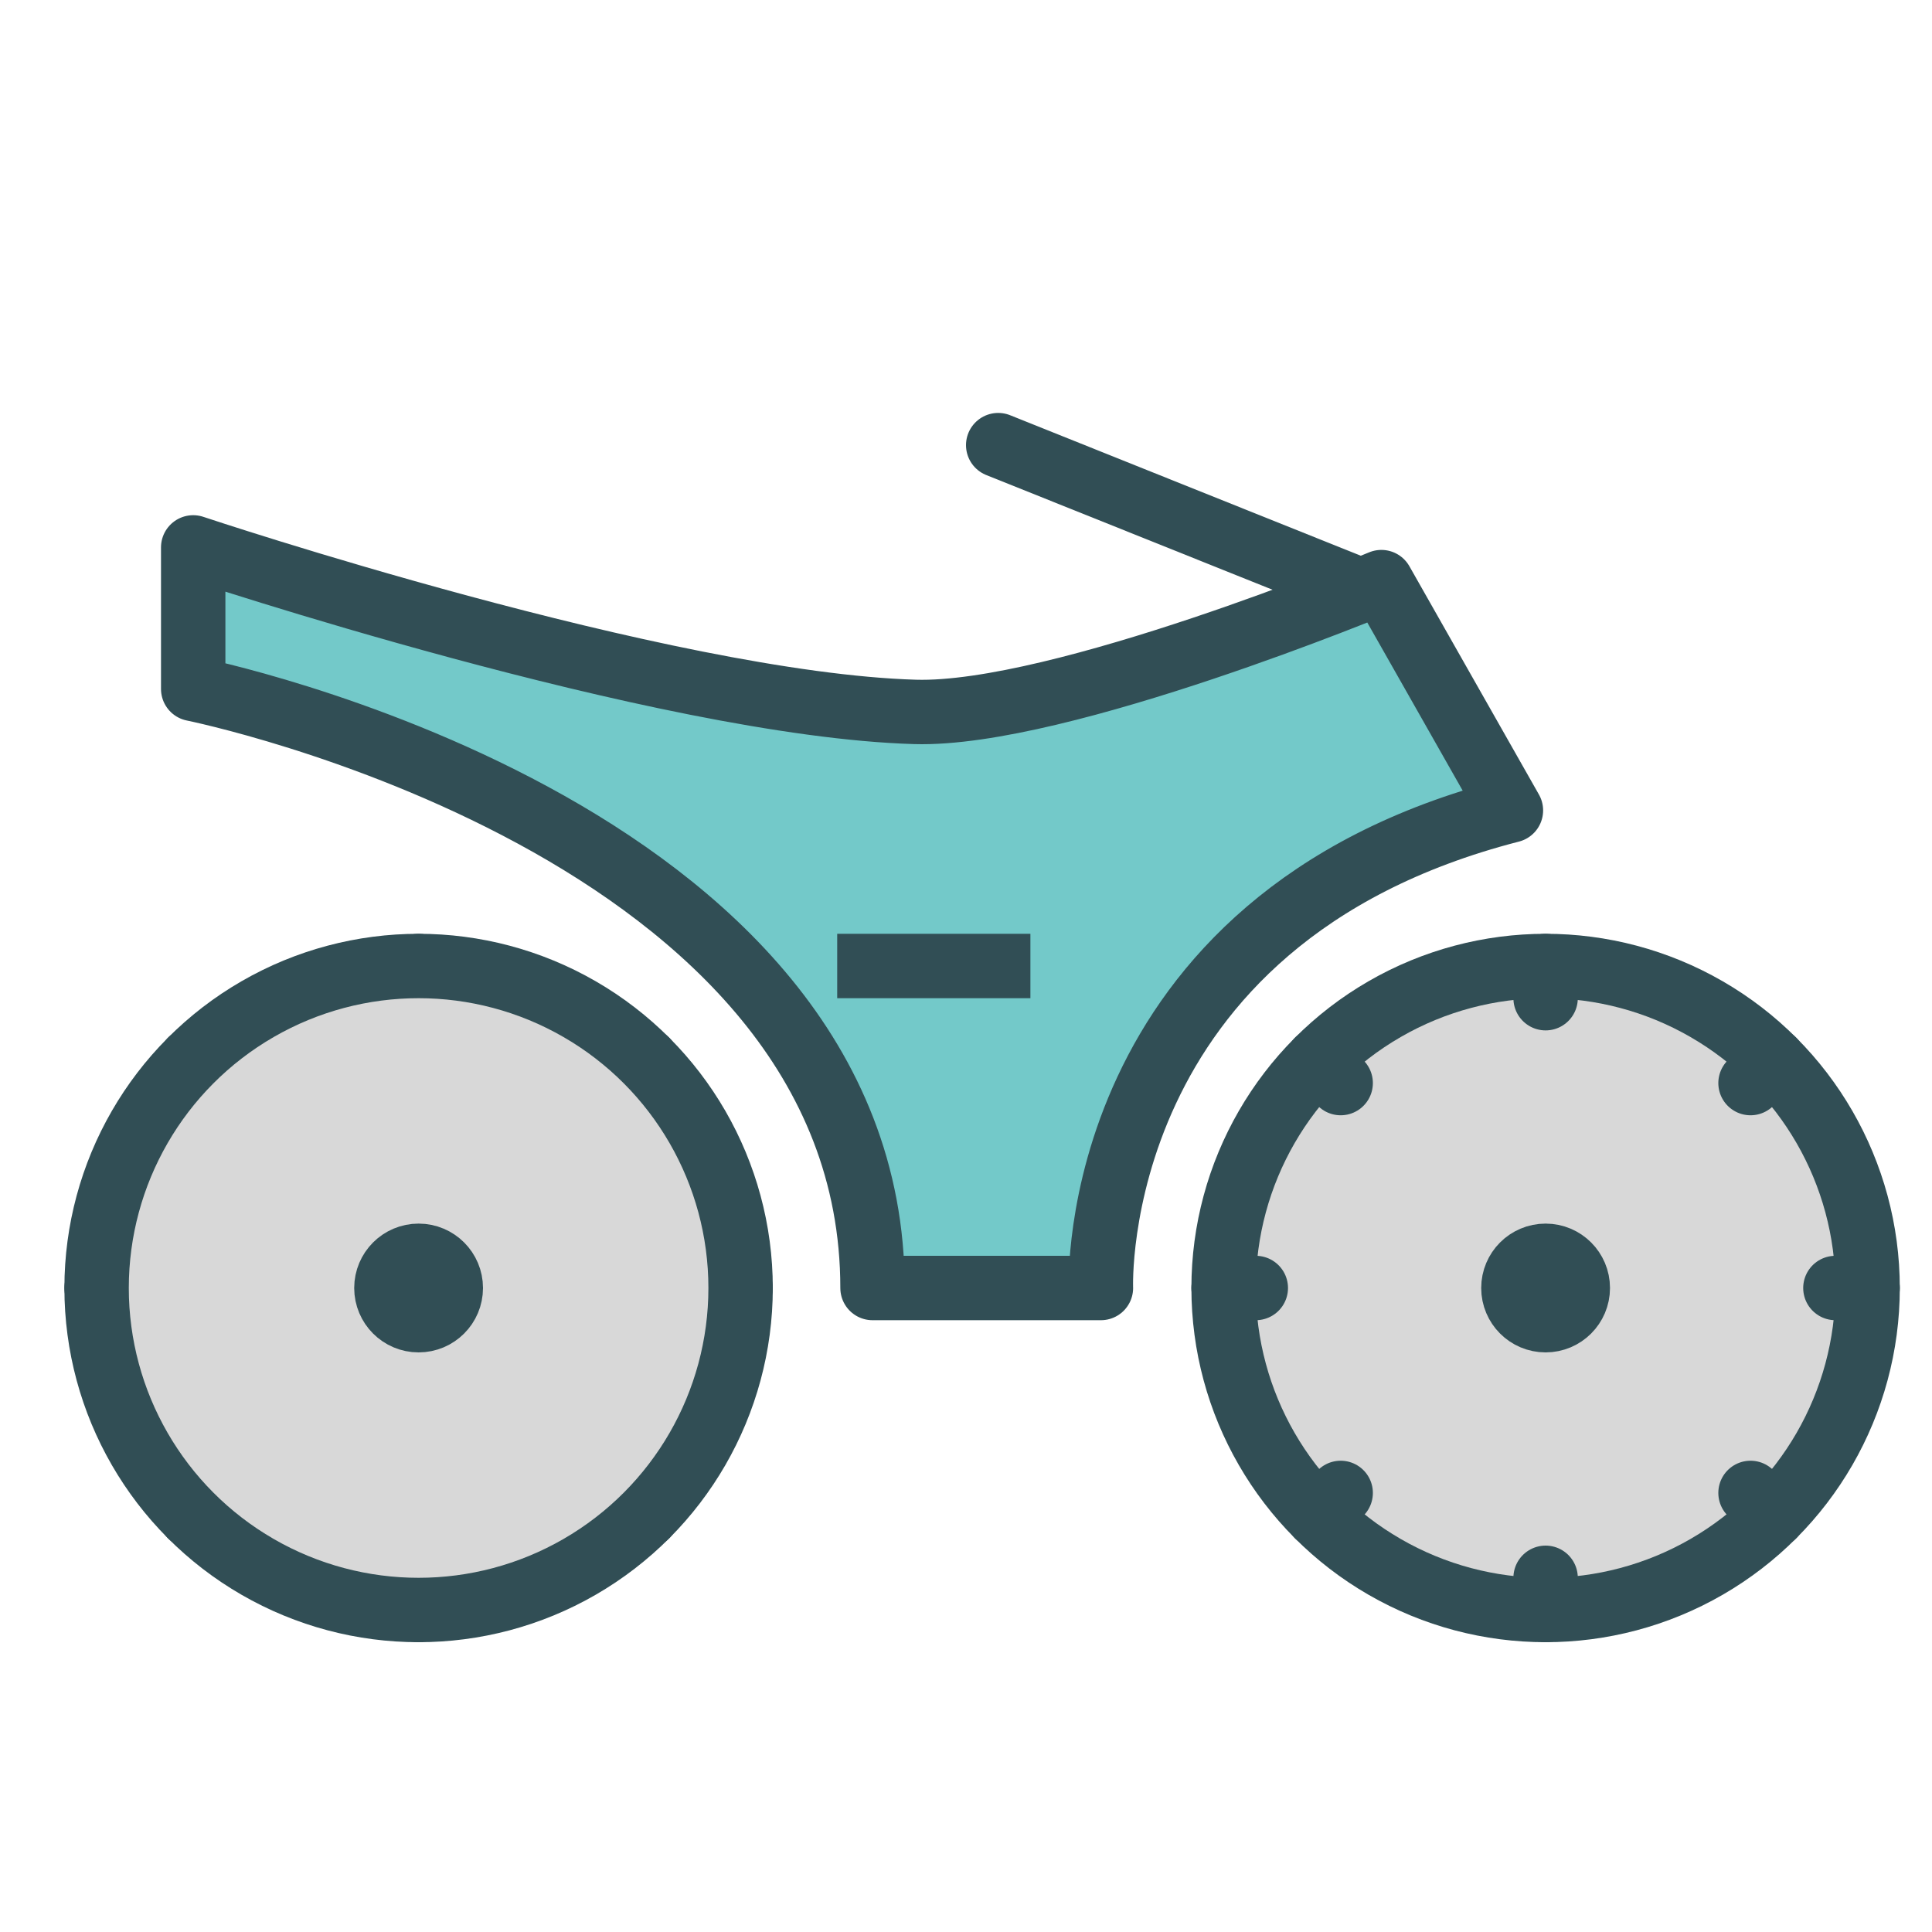 <?xml version="1.0" encoding="UTF-8" standalone="no"?>
<svg width="60px" height="60px" viewBox="0 0 60 60" version="1.1" xmlns="http://www.w3.org/2000/svg" xmlns:xlink="http://www.w3.org/1999/xlink" xmlns:sketch="http://www.bohemiancoding.com/sketch/ns">
    <!-- Generator: Sketch 3.2.2 (9983) - http://www.bohemiancoding.com/sketch -->
    <title>ATV</title>
    <desc>Created with Sketch.</desc>
    <defs></defs>
    <g id="colored" stroke="none" stroke-width="1" fill="none" fill-rule="evenodd" sketch:type="MSPage">
        <g id="Transport_sliced" sketch:type="MSLayerGroup" transform="translate(-840, -720)"></g>
        <g id="Transport" sketch:type="MSLayerGroup" transform="translate(-839, -718)" stroke="#314E55" stroke-width="2" stroke-linejoin="round">
            <g id="ATV" transform="translate(842, 731)" sketch:type="MSShapeGroup">
                <circle id="Oval-1579" stroke-linecap="round" fill="#D8D8D8" cx="45" cy="27" r="10"></circle>
                <circle id="Oval-1580" stroke-linecap="round" cx="45" cy="27" r="1"></circle>
                <path d="M45,18 L45,17 M51.364,20.636 L52.071,19.929 M54,27 L55,27 M51.364,33.364 L52.071,34.071 M45,36 L45,37 M38.636,33.364 L37.929,34.071 M36,27 L35,27 M38.636,20.636 L37.929,19.929" id="Line" stroke-linecap="round"></path>
                <path d="M10,18 L10,17 M16.364,20.636 L17.071,19.929 M19,27 L20,27 M16.364,33.364 L17.071,34.071 M10,36 L10,37 M3.636,33.364 L2.929,34.071 M1,27 L-1.71635662e-17,27 M3.636,20.636 L2.929,19.929" id="Line-373" stroke-linecap="round"></path>
                <circle id="Oval-1579" stroke-linecap="round" fill="#D8D8D8" cx="10" cy="27" r="10"></circle>
                <circle id="Oval-1581" stroke-linecap="round" cx="10" cy="27" r="1"></circle>
                <path d="M24.097,27 C28.453,27 31.19,27 31.19,27 C31.19,27 30.739,15.556 43.923,12.168 C43.923,12.168 39.9,5.078 39.9,5.078 C39.9,5.078 29.902,9.24 25.421,9.109 C17.602,8.881 3,4 3,4 L3,8.396 C3,8.396 24.097,12.645 24.097,27 Z" id="Path-3914" stroke-linecap="round" fill="#73C9C9"></path>
                <path d="M39.223,5.321 L28,0.824" id="Path-3915" stroke-linecap="round"></path>
                <path d="M24,17 L28,17" id="Line" stroke-linecap="square"></path>
            </g>
        </g>
    </g>
</svg>